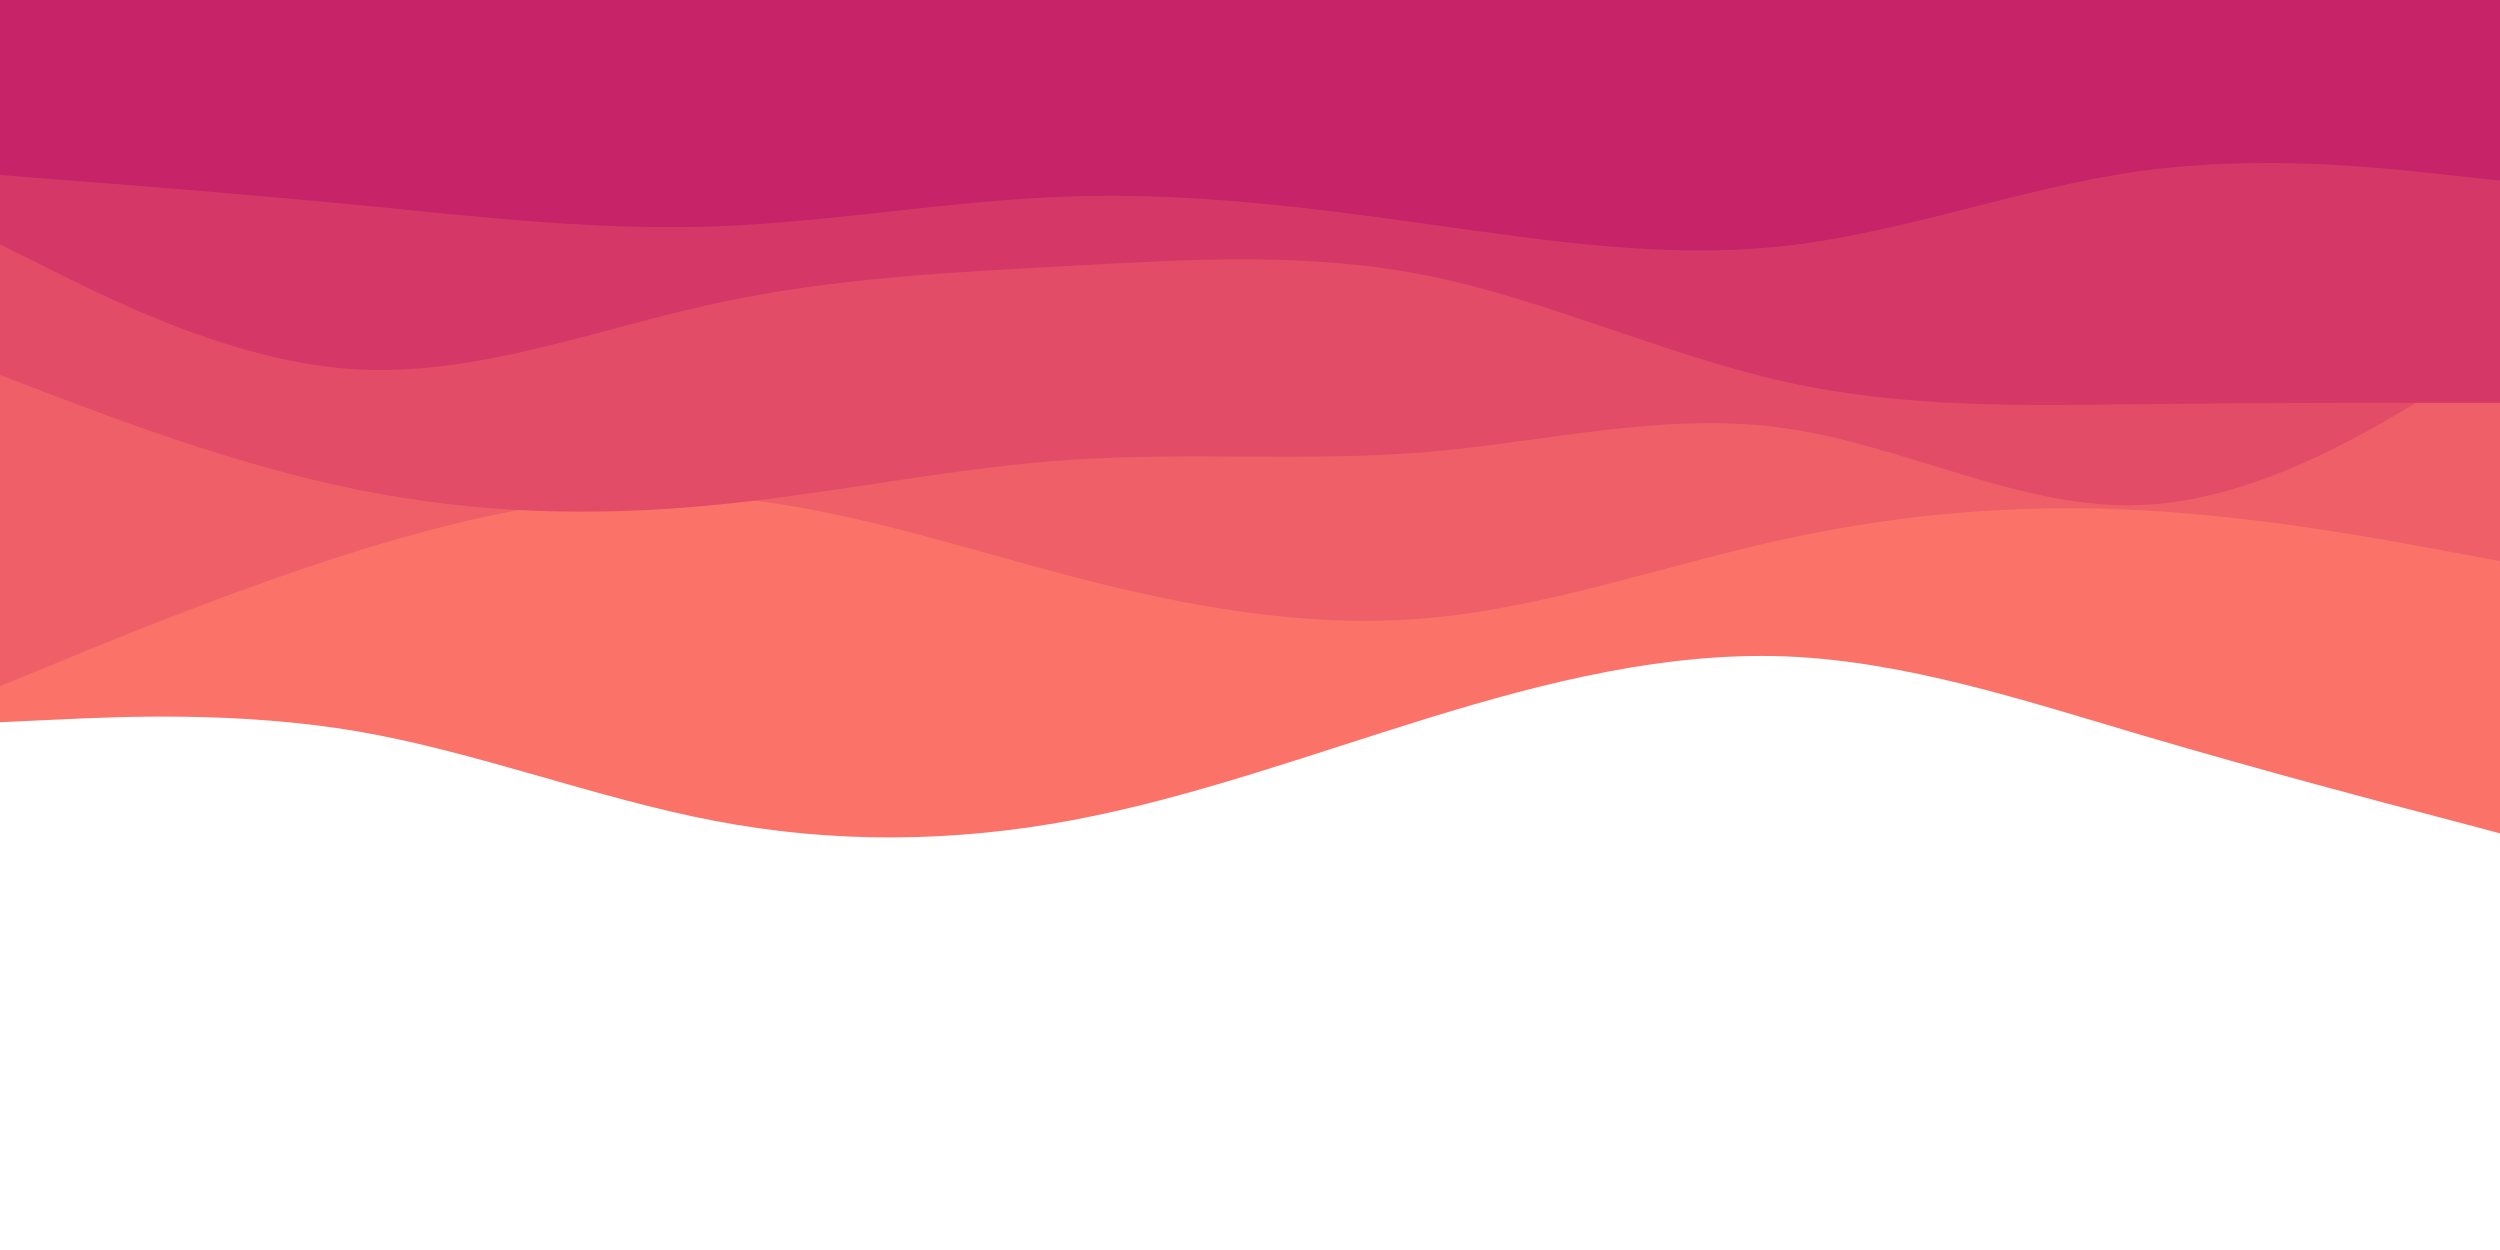 <svg id="visual" viewBox="0 0 900 450" width="900" height="450" xmlns="http://www.w3.org/2000/svg" xmlns:xlink="http://www.w3.org/1999/xlink" version="1.1"><rect x="0" y="0" width="900" height="450" fill="#ffffff"></rect><path d="M0 260L21.5 259C43 258 86 256 128.8 263.3C171.7 270.7 214.3 287.3 257.2 295.5C300 303.7 343 303.3 385.8 295.3C428.7 287.3 471.3 271.7 514.2 258.5C557 245.3 600 234.7 642.8 236.3C685.7 238 728.3 252 771.2 264.7C814 277.3 857 288.7 878.5 294.3L900 300L900 0L878.5 0C857 0 814 0 771.2 0C728.3 0 685.7 0 642.8 0C600 0 557 0 514.2 0C471.3 0 428.7 0 385.8 0C343 0 300 0 257.2 0C214.3 0 171.7 0 128.8 0C86 0 43 0 21.5 0L0 0Z" fill="#fa7268"></path><path d="M0 247L21.5 238.2C43 229.3 86 211.7 128.8 198.3C171.7 185 214.3 176 257.2 178.8C300 181.7 343 196.3 385.8 207.5C428.7 218.7 471.3 226.3 514.2 222.5C557 218.7 600 203.3 642.8 194C685.7 184.7 728.3 181.3 771.2 183.7C814 186 857 194 878.5 198L900 202L900 0L878.5 0C857 0 814 0 771.2 0C728.3 0 685.7 0 642.8 0C600 0 557 0 514.2 0C471.3 0 428.7 0 385.8 0C343 0 300 0 257.2 0C214.3 0 171.7 0 128.8 0C86 0 43 0 21.5 0L0 0Z" fill="#ef5f67"></path><path d="M0 135L21.5 143.2C43 151.3 86 167.7 128.8 176.3C171.7 185 214.3 186 257.2 181.8C300 177.7 343 168.3 385.8 165.5C428.7 162.7 471.3 166.3 514.2 162.7C557 159 600 148 642.8 154.2C685.7 160.3 728.3 183.7 771.2 181.8C814 180 857 153 878.5 139.5L900 126L900 0L878.5 0C857 0 814 0 771.2 0C728.3 0 685.7 0 642.8 0C600 0 557 0 514.2 0C471.3 0 428.7 0 385.8 0C343 0 300 0 257.2 0C214.3 0 171.7 0 128.8 0C86 0 43 0 21.5 0L0 0Z" fill="#e34c67"></path><path d="M0 88L21.5 98.7C43 109.3 86 130.7 128.8 133C171.7 135.3 214.3 118.7 257.2 109.3C300 100 343 98 385.8 95.7C428.7 93.3 471.3 90.7 514.2 99.3C557 108 600 128 642.8 137.5C685.7 147 728.3 146 771.2 145.5C814 145 857 145 878.5 145L900 145L900 0L878.5 0C857 0 814 0 771.2 0C728.3 0 685.7 0 642.8 0C600 0 557 0 514.2 0C471.3 0 428.7 0 385.8 0C343 0 300 0 257.2 0C214.3 0 171.7 0 128.8 0C86 0 43 0 21.5 0L0 0Z" fill="#d53867"></path><path d="M0 63L21.5 64.7C43 66.3 86 69.7 128.8 73.8C171.7 78 214.3 83 257.2 81.5C300 80 343 72 385.8 70.7C428.7 69.3 471.3 74.7 514.2 80.7C557 86.7 600 93.3 642.8 88.5C685.7 83.7 728.3 67.3 771.2 61.5C814 55.7 857 60.3 878.5 62.7L900 65L900 0L878.5 0C857 0 814 0 771.2 0C728.3 0 685.7 0 642.8 0C600 0 557 0 514.2 0C471.3 0 428.7 0 385.8 0C343 0 300 0 257.2 0C214.3 0 171.7 0 128.8 0C86 0 43 0 21.5 0L0 0Z" fill="#c62368"></path></svg>